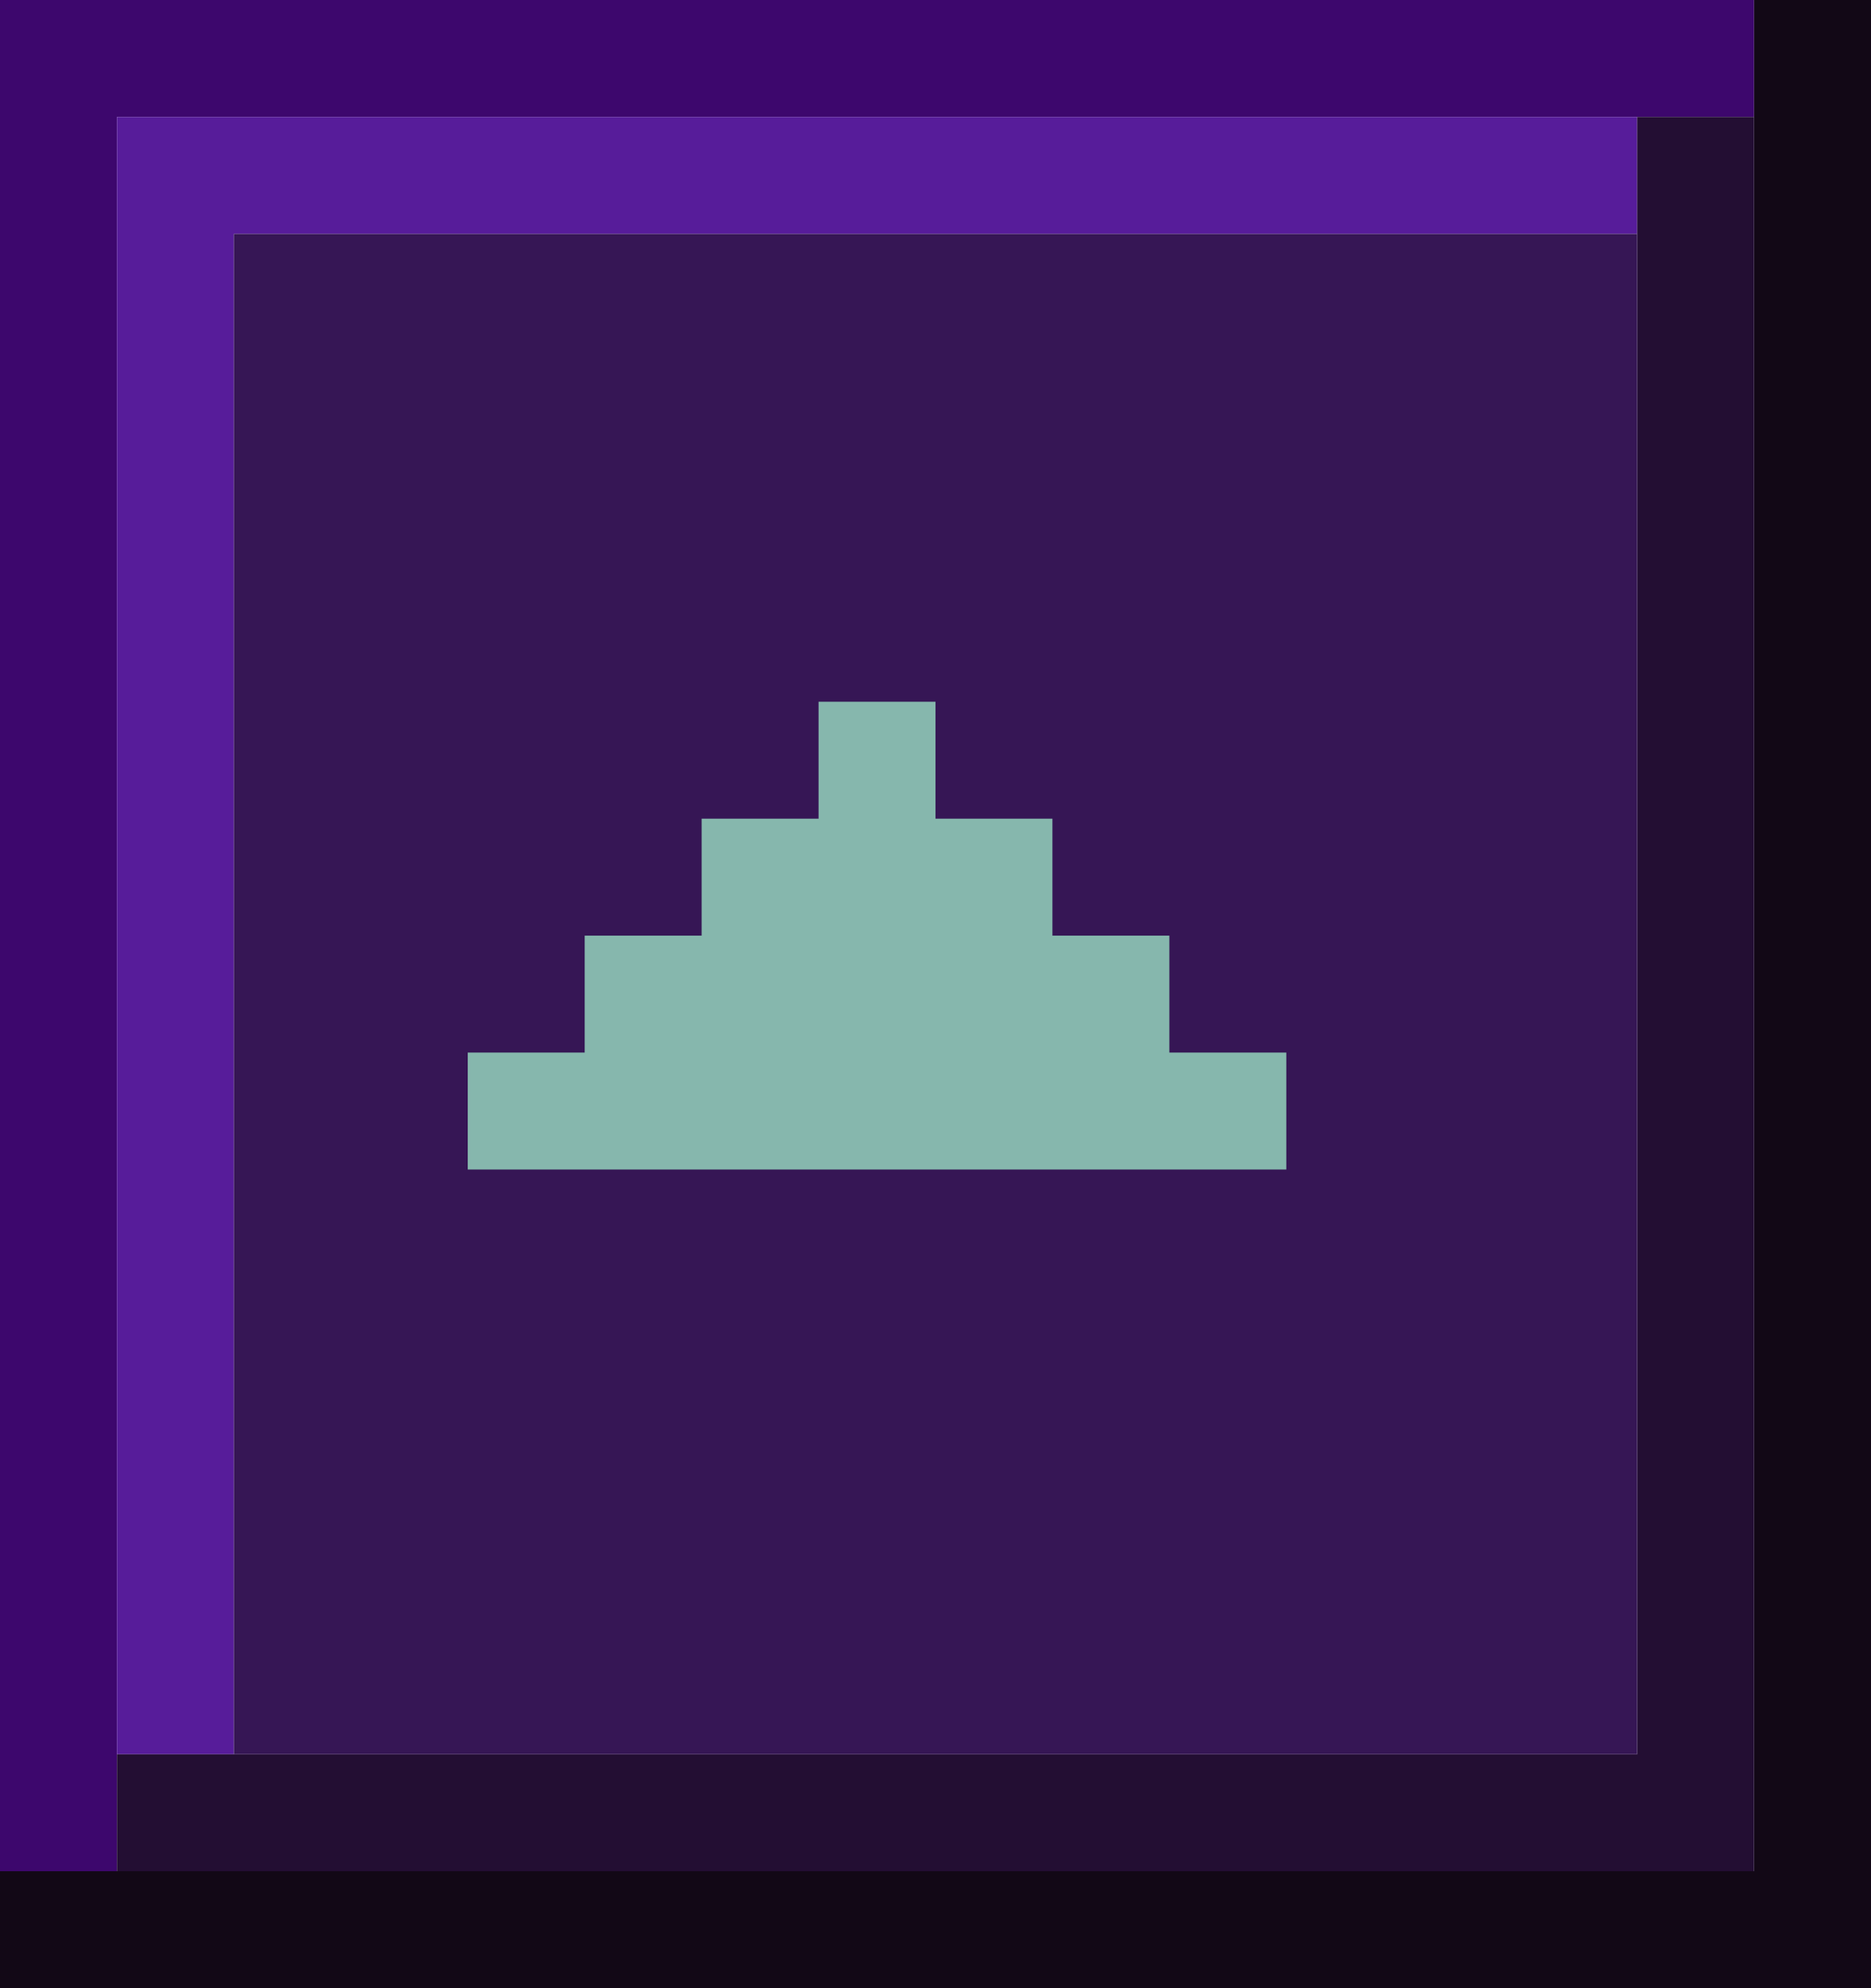 <svg version="1.2" xmlns="http://www.w3.org/2000/svg" viewBox="0 0 16 17" width="16" height="17">
	<title>button-up</title>
	<style>
		.s0 { fill: #3d076d } 
		.s1 { fill: #571c9a } 
		.s2 { fill: #120816 } 
		.s3 { fill: #230e33 } 
		.s4 { fill: #361655 } 
		.s5 { fill: #86b7ad } 
	</style>
	<path fill-rule="evenodd" class="s0" d="m15 0h-15v1 15h1v-15h14z"/>
	<path fill-rule="evenodd" class="s1" d="m2 1h-1v14h1v-13h12v-1z"/>
	<path fill-rule="evenodd" class="s2" d="m16 17h-1-15v-1h15v-16h1z"/>
	<path fill-rule="evenodd" class="s3" d="m15 1h-1v14h-13v1h13 1z"/>
	<path class="s4" d="m2 2h12v13h-12z"/>
	<path fill-rule="evenodd" class="s5" d="m8 6h-1v1h-1v1h-1v1h-1v1h7v-1h-1v-1h-1v-1h-1z"/>
</svg>